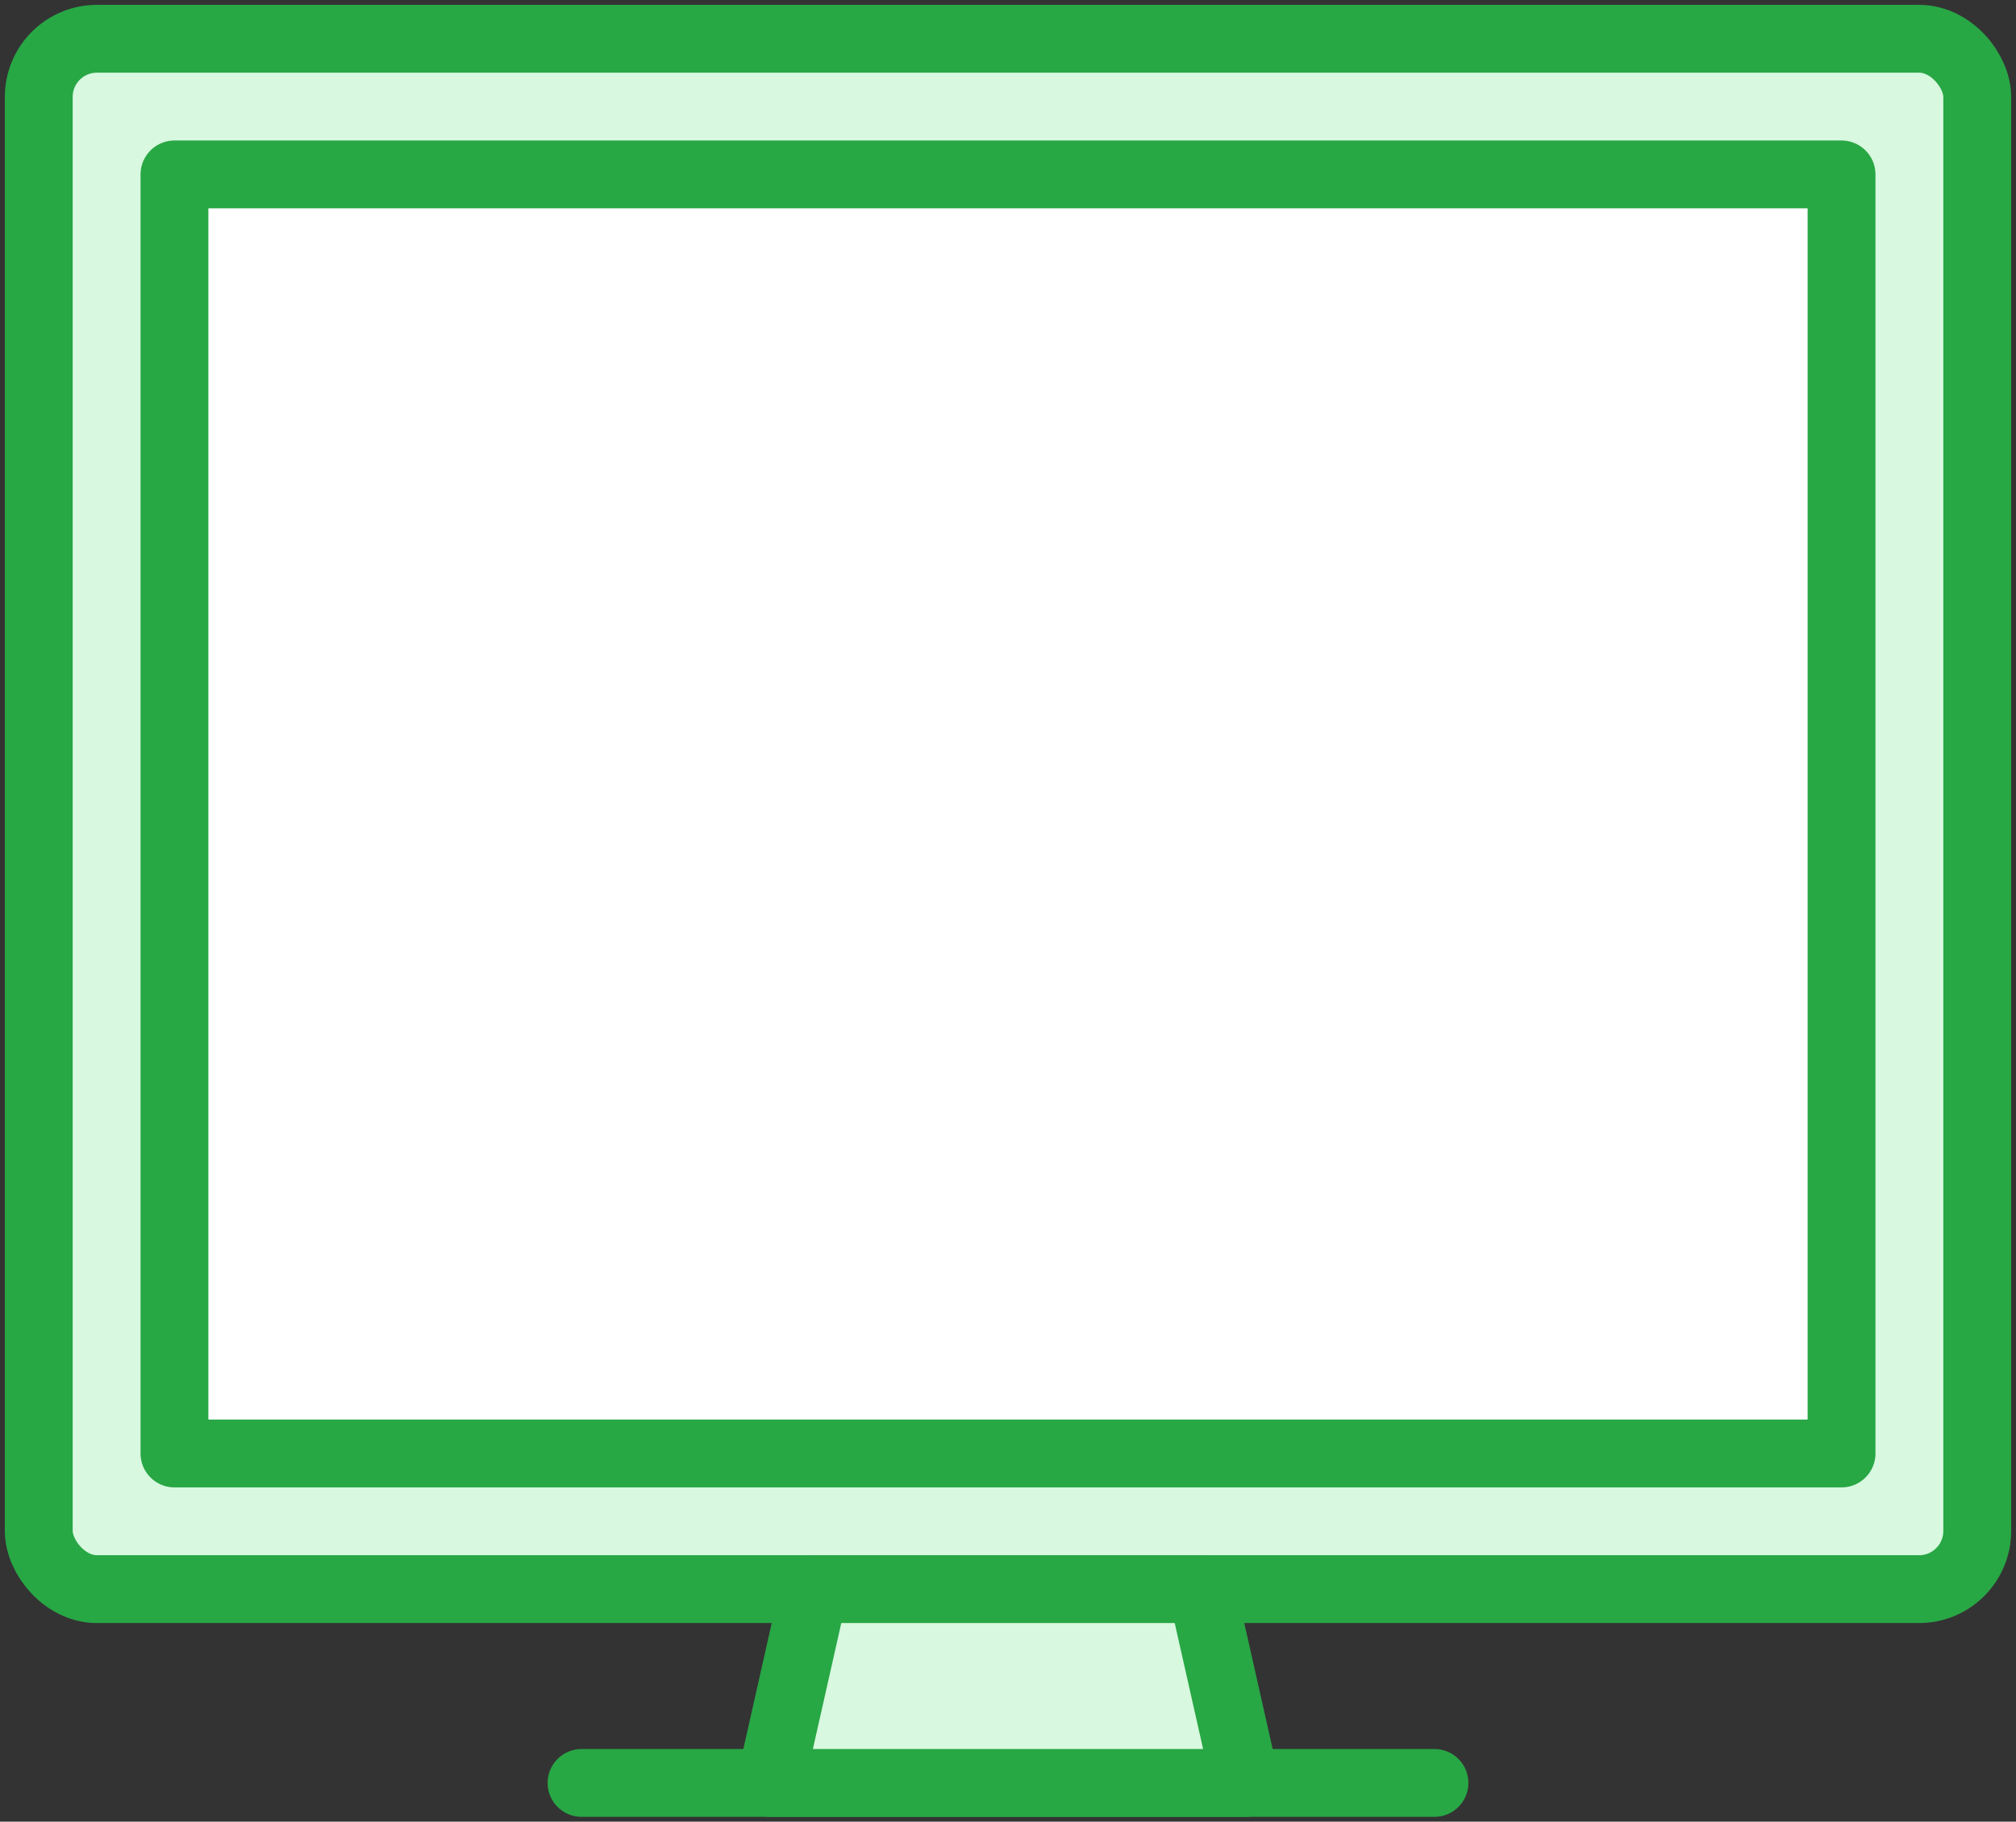 <?xml version="1.0" encoding="UTF-8"?>
<svg width="104px" height="94px" viewBox="0 0 104 94" version="1.1" xmlns="http://www.w3.org/2000/svg" xmlns:xlink="http://www.w3.org/1999/xlink">
    <rect x="0" y="0" width="104" height="94" fill="#333333" stroke="none"/>
    <!-- Generator: Sketch 46.2 (44496) - http://www.bohemiancoding.com/sketch -->
    <title>devices-20</title>
    <desc>Created with Sketch.</desc>
    <defs></defs>
    <g id="ALL" stroke="none" stroke-width="1" fill="none" fill-rule="evenodd" stroke-linecap="round" stroke-linejoin="round">
        <g id="Primary" transform="translate(-525, -7482)" stroke="#28A745" stroke-width="3.5">
            <g id="Group-15" transform="translate(200, 200)">
                <g id="devices-20" transform="translate(327, 7284)">
                    <path d="M28,90 L72,90" id="Layer-1" fill="#D8F8DF"></path>
                    <rect id="Layer-2" fill="#D8F8DF" x="0" y="0" width="100" height="80" rx="3"></rect>
                    <rect id="Layer-3" fill="#FFFFFF" x="7" y="7" width="86" height="66"></rect>
                    <polygon id="Layer-4" fill="#D8F8DF" points="40 80 60 80 62.254 90 37.746 90"></polygon>
                </g>
            </g>
        </g>
    </g>
</svg>